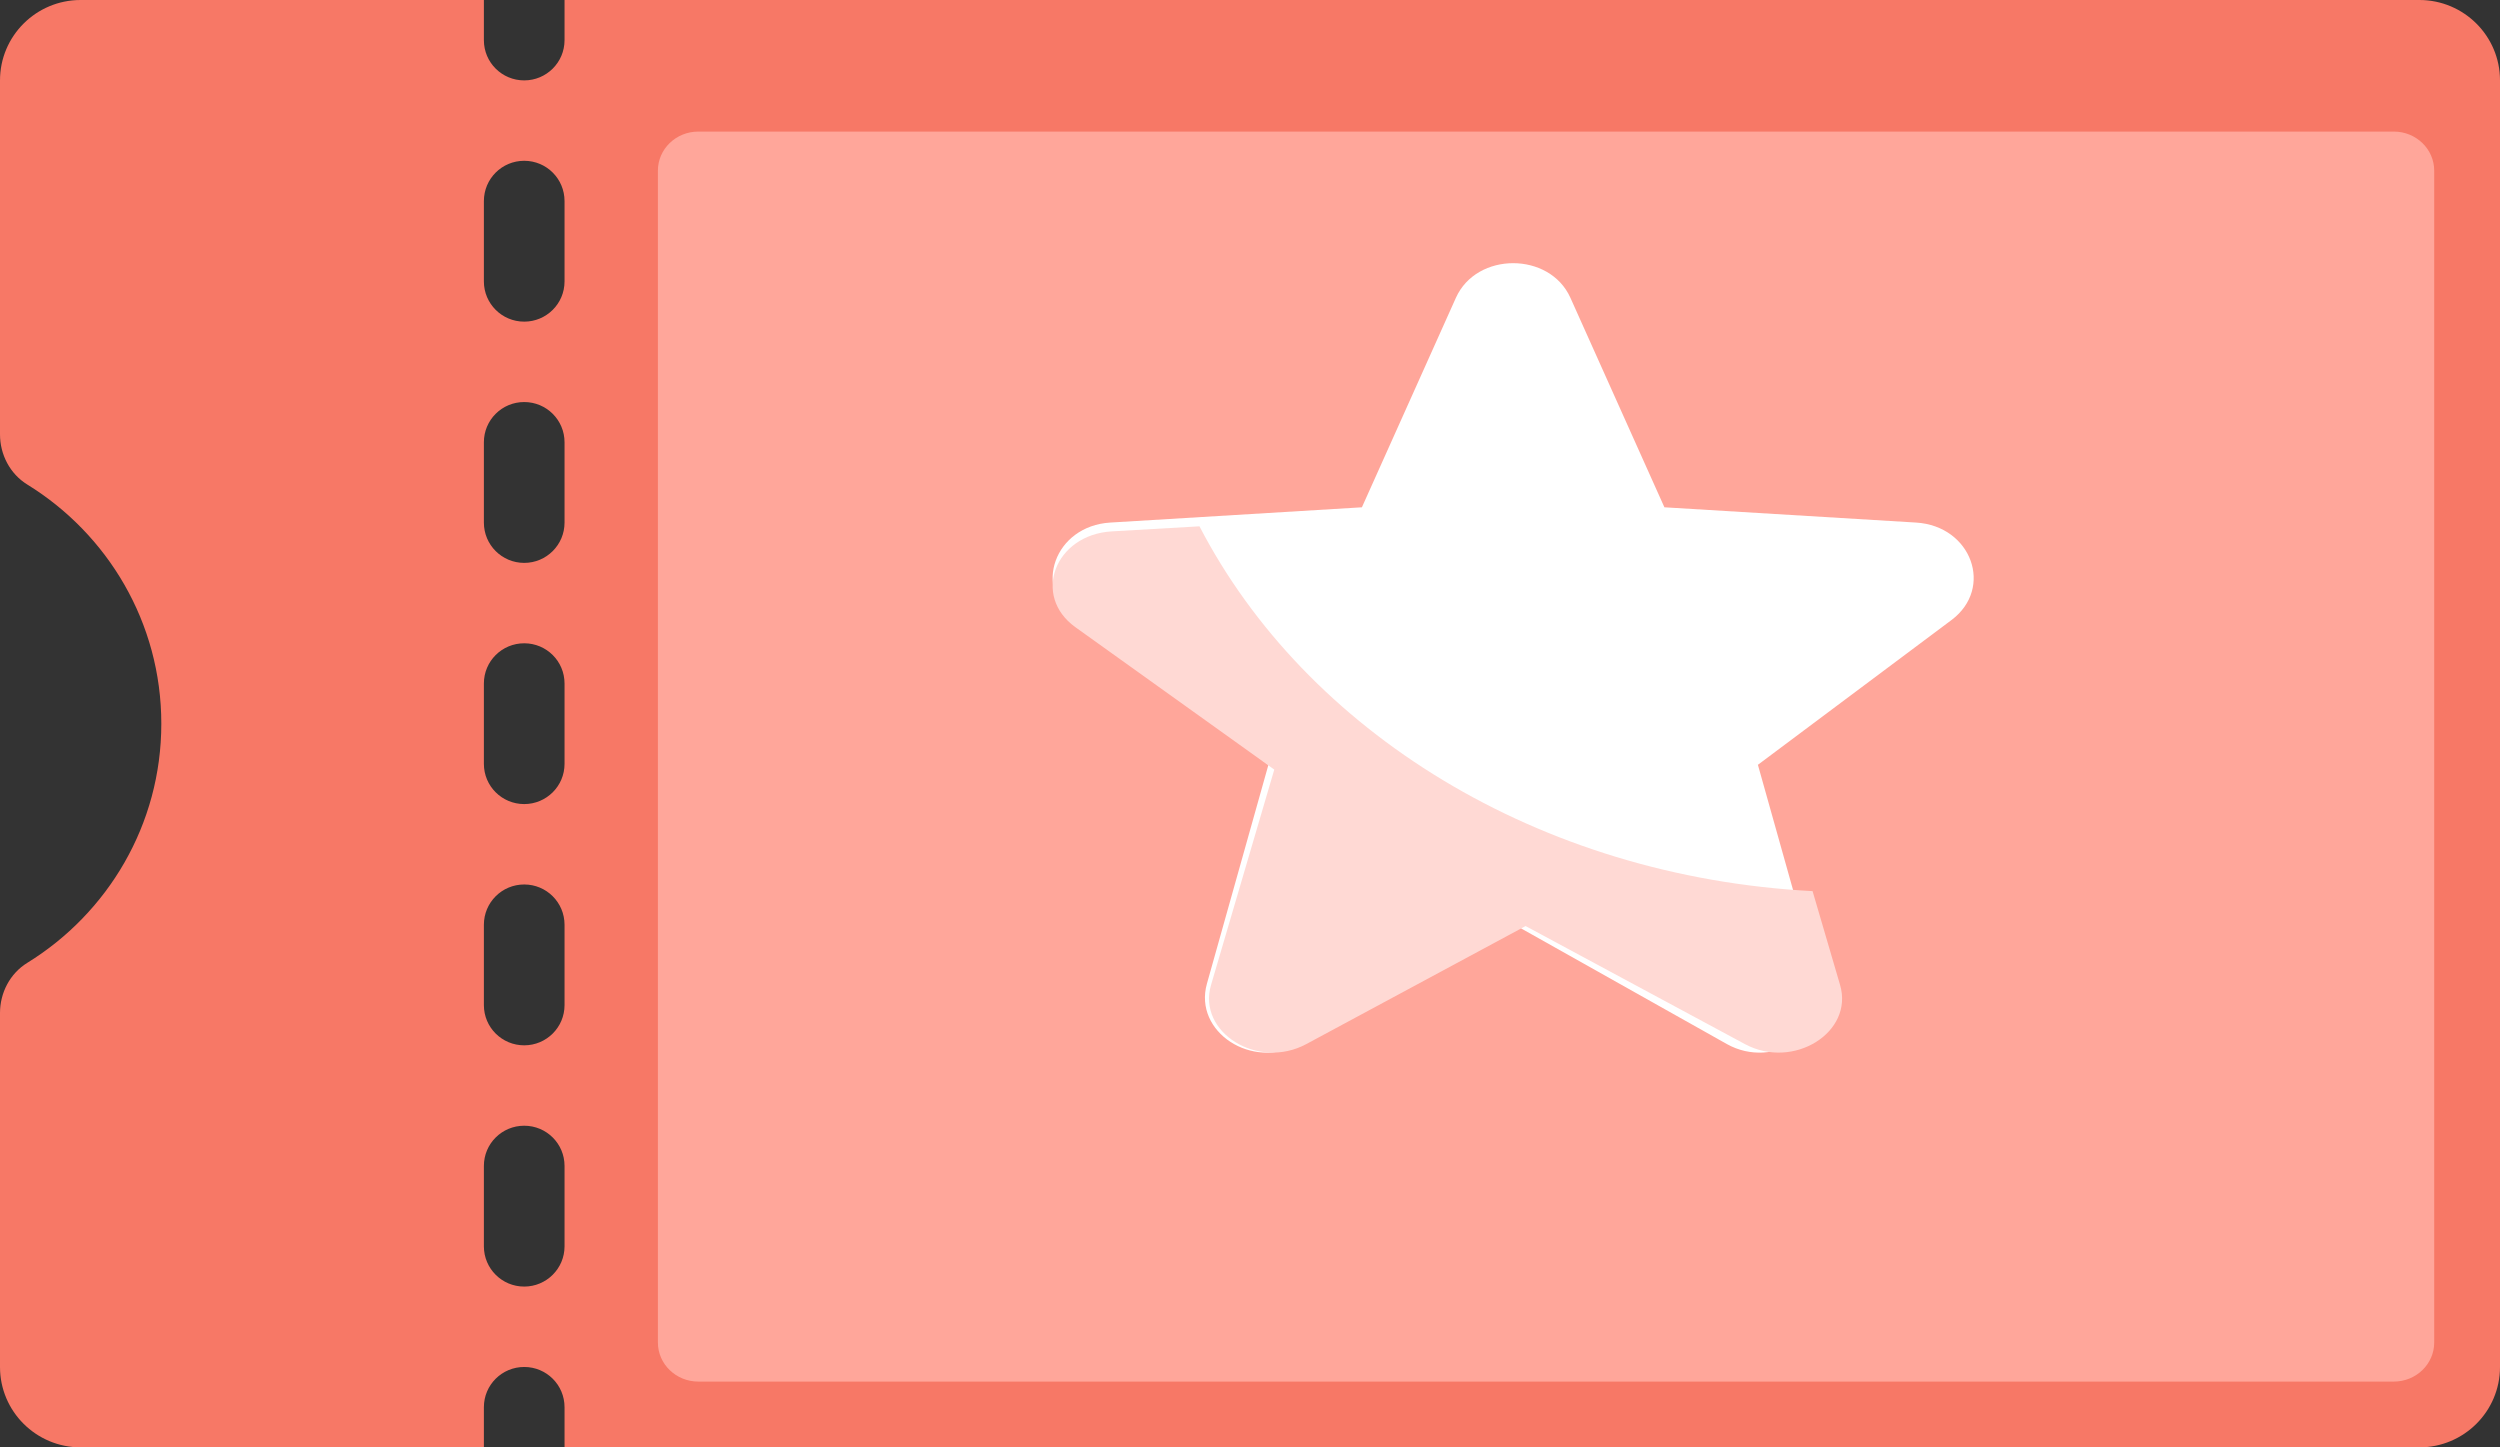 <svg width="38" height="22" viewBox="0 0 38 22" fill="none" xmlns="http://www.w3.org/2000/svg">
<rect x="0" y="0" width="38" height="22" fill="#333333" stroke="none"/>
<path fill-rule="evenodd" clip-rule="evenodd" d="M8.581 0H36.774C37.451 0 38 0.547 38 1.222V20.778C38 21.453 37.451 22 36.774 22H8.581V21.389C8.581 21.051 8.307 20.778 7.968 20.778C7.629 20.778 7.355 21.051 7.355 21.389V22H1.226C0.549 22 0 21.453 0 20.778V15.398C0 15.09 0.152 14.797 0.415 14.635C1.636 13.882 2.452 12.537 2.452 11C2.452 9.463 1.636 8.118 0.415 7.365C0.152 7.203 0 6.91 0 6.602V1.222C0 0.547 0.549 0 1.226 0H7.355V0.611C7.355 0.949 7.629 1.222 7.968 1.222C8.306 1.222 8.581 0.949 8.581 0.611V0ZM7.968 19.556C8.306 19.556 8.581 19.282 8.581 18.945V17.722C8.581 17.384 8.307 17.111 7.968 17.111C7.629 17.111 7.355 17.384 7.355 17.722V18.945C7.355 19.282 7.629 19.556 7.968 19.556ZM8.581 15.278C8.581 15.616 8.306 15.889 7.968 15.889C7.629 15.889 7.355 15.616 7.355 15.278V14.056C7.355 13.718 7.629 13.444 7.968 13.444C8.307 13.444 8.581 13.718 8.581 14.056V15.278ZM7.968 12.222C8.306 12.222 8.581 11.949 8.581 11.611V10.389C8.581 10.051 8.307 9.778 7.968 9.778C7.629 9.778 7.355 10.051 7.355 10.389V11.611C7.355 11.949 7.629 12.222 7.968 12.222ZM8.581 7.944C8.581 8.282 8.306 8.556 7.968 8.556C7.629 8.556 7.355 8.282 7.355 7.944V6.722C7.355 6.384 7.629 6.111 7.968 6.111C8.307 6.111 8.581 6.385 8.581 6.722V7.944ZM7.968 4.889C8.306 4.889 8.581 4.616 8.581 4.278V3.056C8.581 2.718 8.307 2.444 7.968 2.444C7.629 2.444 7.355 2.718 7.355 3.056V4.278C7.355 4.615 7.629 4.889 7.968 4.889Z" fill="#F77866"/>
<path d="M36.386 21H10.614C10.275 21 10 20.734 10 20.406V2.594C10 2.266 10.275 2 10.614 2H36.386C36.725 2 37 2.266 37 2.594V20.406C37 20.734 36.725 21 36.386 21Z" fill="#FFA69A"/>
<path d="M23 14.044L19.753 15.869C19.037 16.271 18.139 15.687 18.345 14.953L19.28 11.625L16.338 9.425C15.689 8.94 16.032 7.995 16.875 7.943L20.701 7.711L22.13 4.526C22.445 3.825 23.555 3.825 23.87 4.526L25.299 7.711L29.125 7.943C29.968 7.995 30.311 8.94 29.662 9.425L26.72 11.625L27.655 14.953C27.861 15.687 26.963 16.271 26.247 15.869L23 14.044Z" fill="white"/>
<path d="M27.551 13.545C23.382 13.327 19.847 11.115 18.232 8L16.899 8.077C16.033 8.128 15.681 9.057 16.347 9.534L19.369 11.698L18.408 14.971C18.196 15.692 19.119 16.266 19.854 15.871L23.189 14.076L26.524 15.871C27.259 16.266 28.181 15.692 27.969 14.971L27.551 13.545Z" fill="#FFD9D4"/>
</svg>
